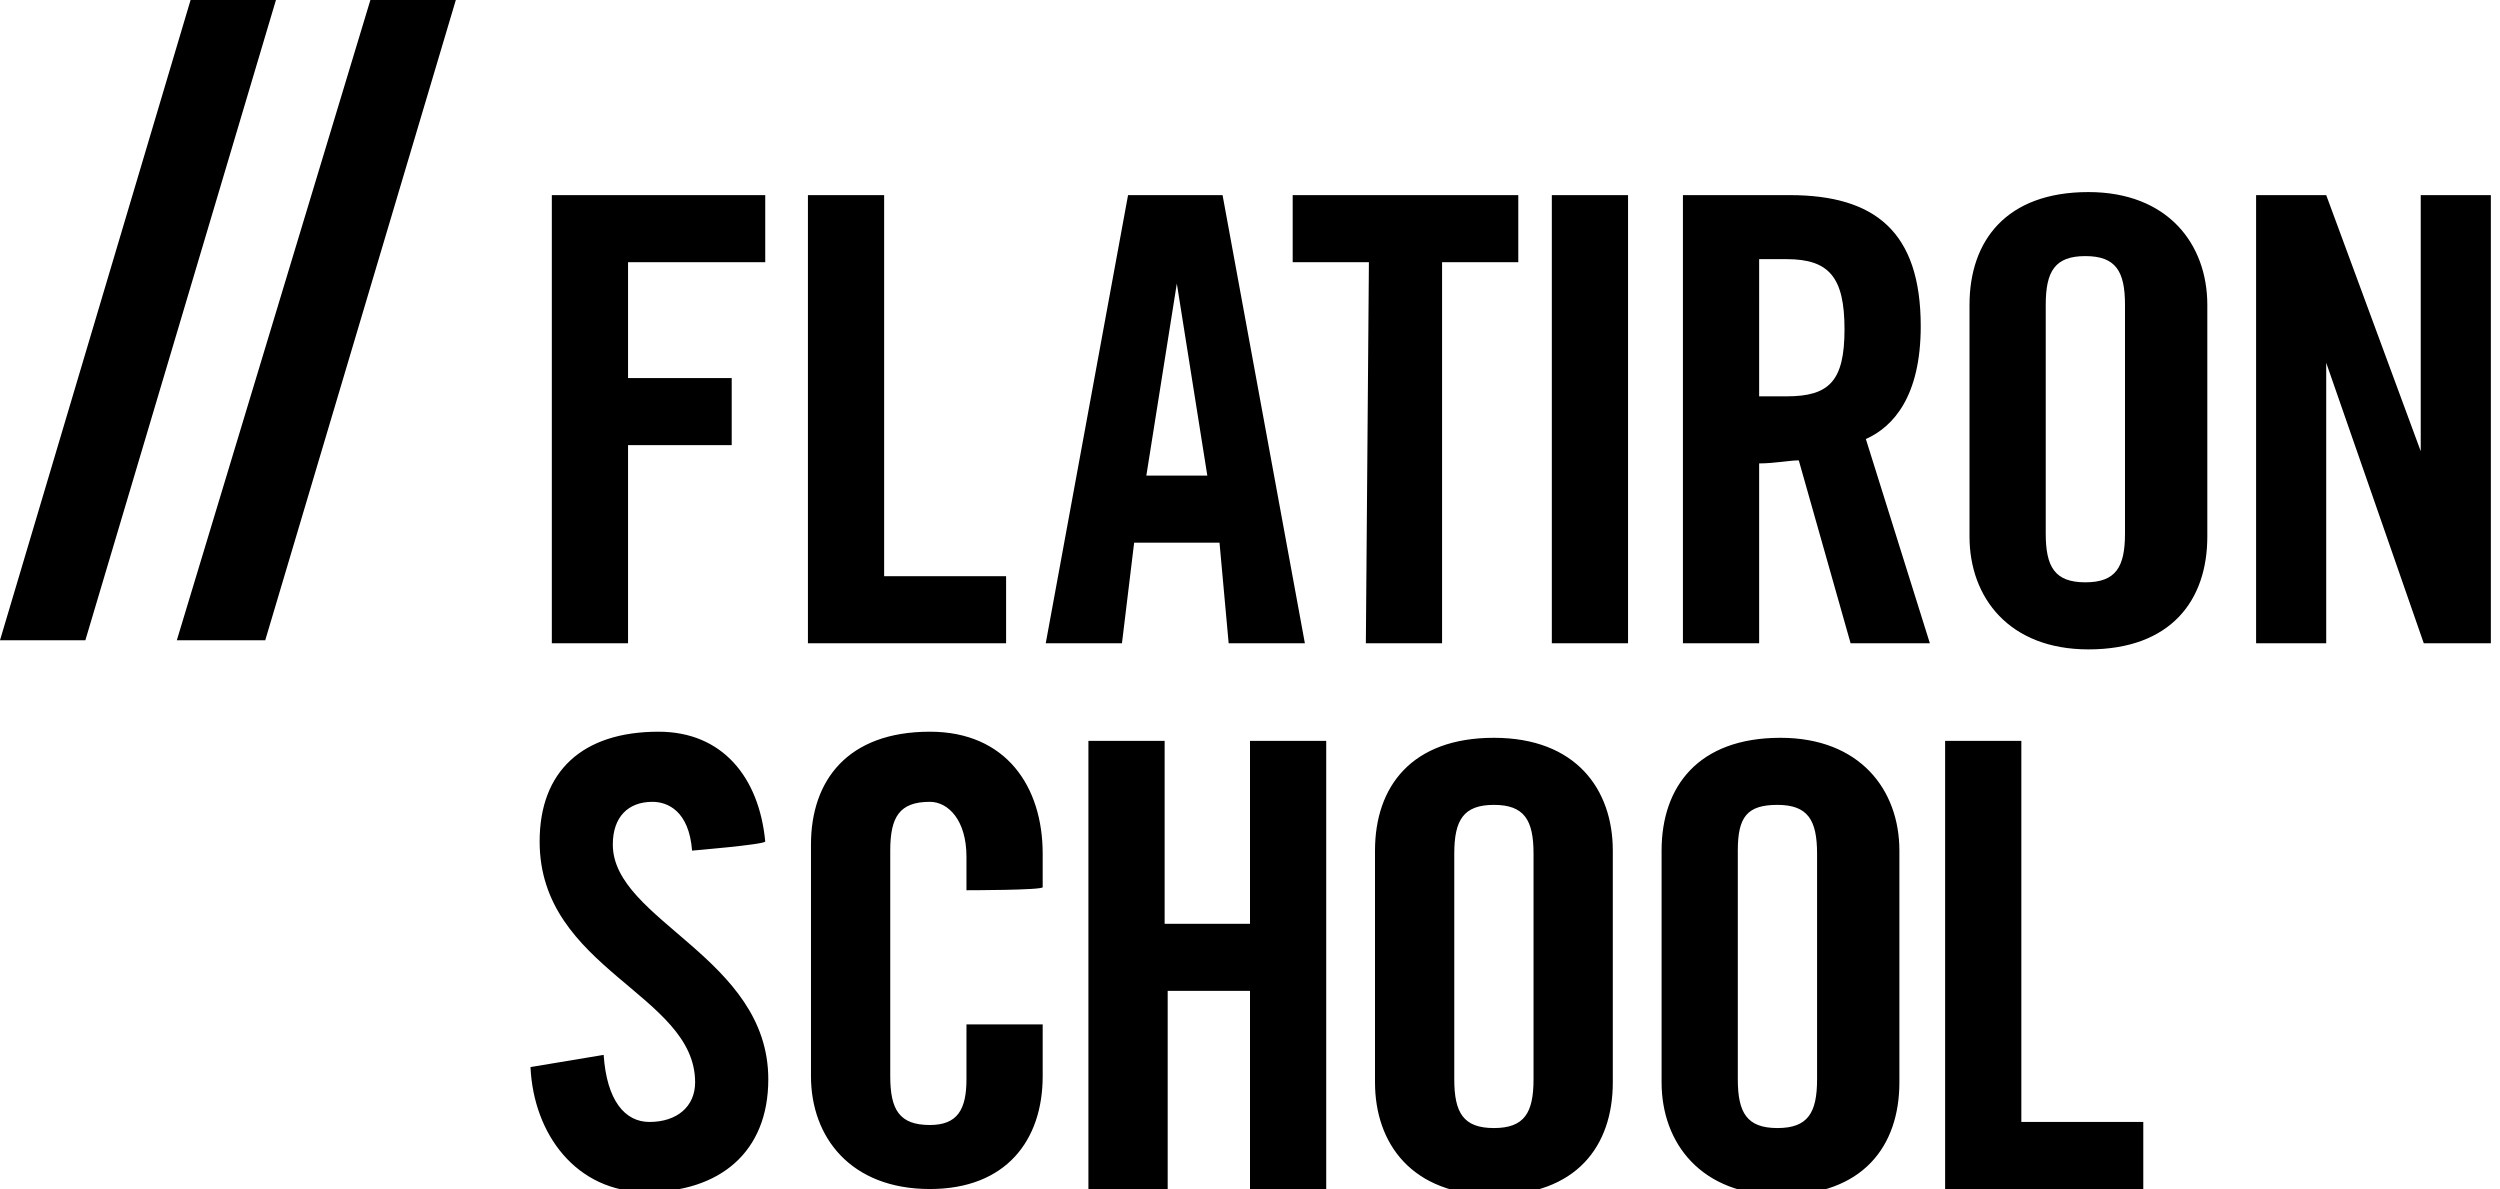 <?xml version="1.0" encoding="utf-8"?>
<!-- Generator: Adobe Illustrator 24.3.0, SVG Export Plug-In . SVG Version: 6.00 Build 0)  -->
<svg version="1.1" id="Layer_1" xmlns="http://www.w3.org/2000/svg" xmlns:xlink="http://www.w3.org/1999/xlink" x="0px" y="0px"
	 viewBox="0 0 82 39" style="enable-background:new 0 0 82 39;" xml:space="preserve">
<g>
	<path d="M6.4-0.5h2.8L2.8,21H0L6.4-0.5z M12.3-0.5h2.8L8.7,21H5.8L12.3-0.5z"/>
</g>
<g>
	<path d="M18.1,21.1V6.4h7v2.2h-4.5v3.8H24v2.2h-3.4v6.5L18.1,21.1L18.1,21.1z M26.5,21.1V6.4H29v12.5h4v2.2L26.5,21.1z M36.8,21.1
		h-2.5l2.7-14.7h3.1l2.7,14.7h-2.5L40,17.8h-2.8C37.2,17.8,36.8,21.1,36.8,21.1z M37.6,15.6h2l-1-6.3h0L37.6,15.6z M44.9,8.6h-2.5
		V6.4h7.4v2.2h-2.5v12.5h-2.5C44.8,21.1,44.9,8.6,44.9,8.6z M50.9,21.1V6.4h2.5v14.7C53.4,21.1,50.9,21.1,50.9,21.1z M57.7,21.1
		h-2.5V6.4h3.5c2.8,0,4.3,1.2,4.3,4.3c0,2.3-0.9,3.3-1.8,3.7l2.1,6.7h-2.6L59,15.1c-0.3,0-0.8,0.1-1.3,0.1L57.7,21.1z M57.7,13h0.9
		c1.4,0,1.9-0.5,1.9-2.2S60,8.5,58.6,8.5h-0.9V13z M64.6,10c0-2.1,1.2-3.7,3.9-3.7c2.6,0,3.9,1.7,3.9,3.7v7.6c0,2.1-1.2,3.7-3.9,3.7
		c-2.6,0-3.9-1.7-3.9-3.7V10z M67.1,17.5c0,1.1,0.3,1.6,1.3,1.6s1.3-0.5,1.3-1.6V10c0-1.1-0.3-1.6-1.3-1.6s-1.3,0.5-1.3,1.6
		C67.1,10,67.1,17.5,67.1,17.5z M74,21.1V6.4h2.3l3.1,8.4h0V6.4h2.3v14.7h-2.2l-3.2-9.2h0v9.2C76.3,21.1,74,21.1,74,21.1z
		 M22.7,27.9c-0.1-1.3-0.8-1.6-1.3-1.6c-0.8,0-1.3,0.5-1.3,1.4c0,2.5,5.1,3.7,5.1,7.7c0,2.4-1.6,3.7-4,3.7c-2.3,0-3.7-1.9-3.8-4.1
		l2.4-0.4c0.1,1.5,0.7,2.2,1.5,2.2c0.9,0,1.5-0.5,1.5-1.3c0-2.9-5.1-3.7-5.1-7.9c0-2.3,1.4-3.6,3.9-3.6c2.1,0,3.3,1.5,3.5,3.6
		C25.1,27.7,22.7,27.9,22.7,27.9z M31.7,29.2v-1.1c0-1.2-0.6-1.8-1.2-1.8c-1,0-1.3,0.5-1.3,1.6v7.4c0,1.1,0.3,1.6,1.3,1.6
		c0.9,0,1.2-0.5,1.2-1.5v-1.8h2.5v1.7c0,2.1-1.2,3.7-3.7,3.7c-2.6,0-3.9-1.7-3.9-3.7v-7.6c0-2.1,1.2-3.7,3.9-3.7
		c2.5,0,3.7,1.8,3.7,4v1.1C34.2,29.2,31.7,29.2,31.7,29.2z M35.7,39V24.3h2.5v6H41v-6h2.5V39H41v-6.5h-2.7V39H35.7z M45.1,27.9
		c0-2.1,1.2-3.7,3.9-3.7s3.9,1.7,3.9,3.7v7.6c0,2.1-1.2,3.7-3.9,3.7s-3.9-1.7-3.9-3.7V27.9z M47.7,35.4c0,1.1,0.3,1.6,1.3,1.6
		s1.3-0.5,1.3-1.6v-7.4c0-1.1-0.3-1.6-1.3-1.6s-1.3,0.5-1.3,1.6V35.4z M54.5,27.9c0-2.1,1.2-3.7,3.9-3.7c2.6,0,3.9,1.7,3.9,3.7v7.6
		c0,2.1-1.2,3.7-3.9,3.7c-2.6,0-3.9-1.7-3.9-3.7V27.9z M57,35.4c0,1.1,0.3,1.6,1.3,1.6s1.3-0.5,1.3-1.6v-7.4c0-1.1-0.3-1.6-1.3-1.6
		S57,26.8,57,27.9V35.4z M63.8,39V24.3h2.5v12.5h4V39H63.8z"/>
</g>
</svg>
